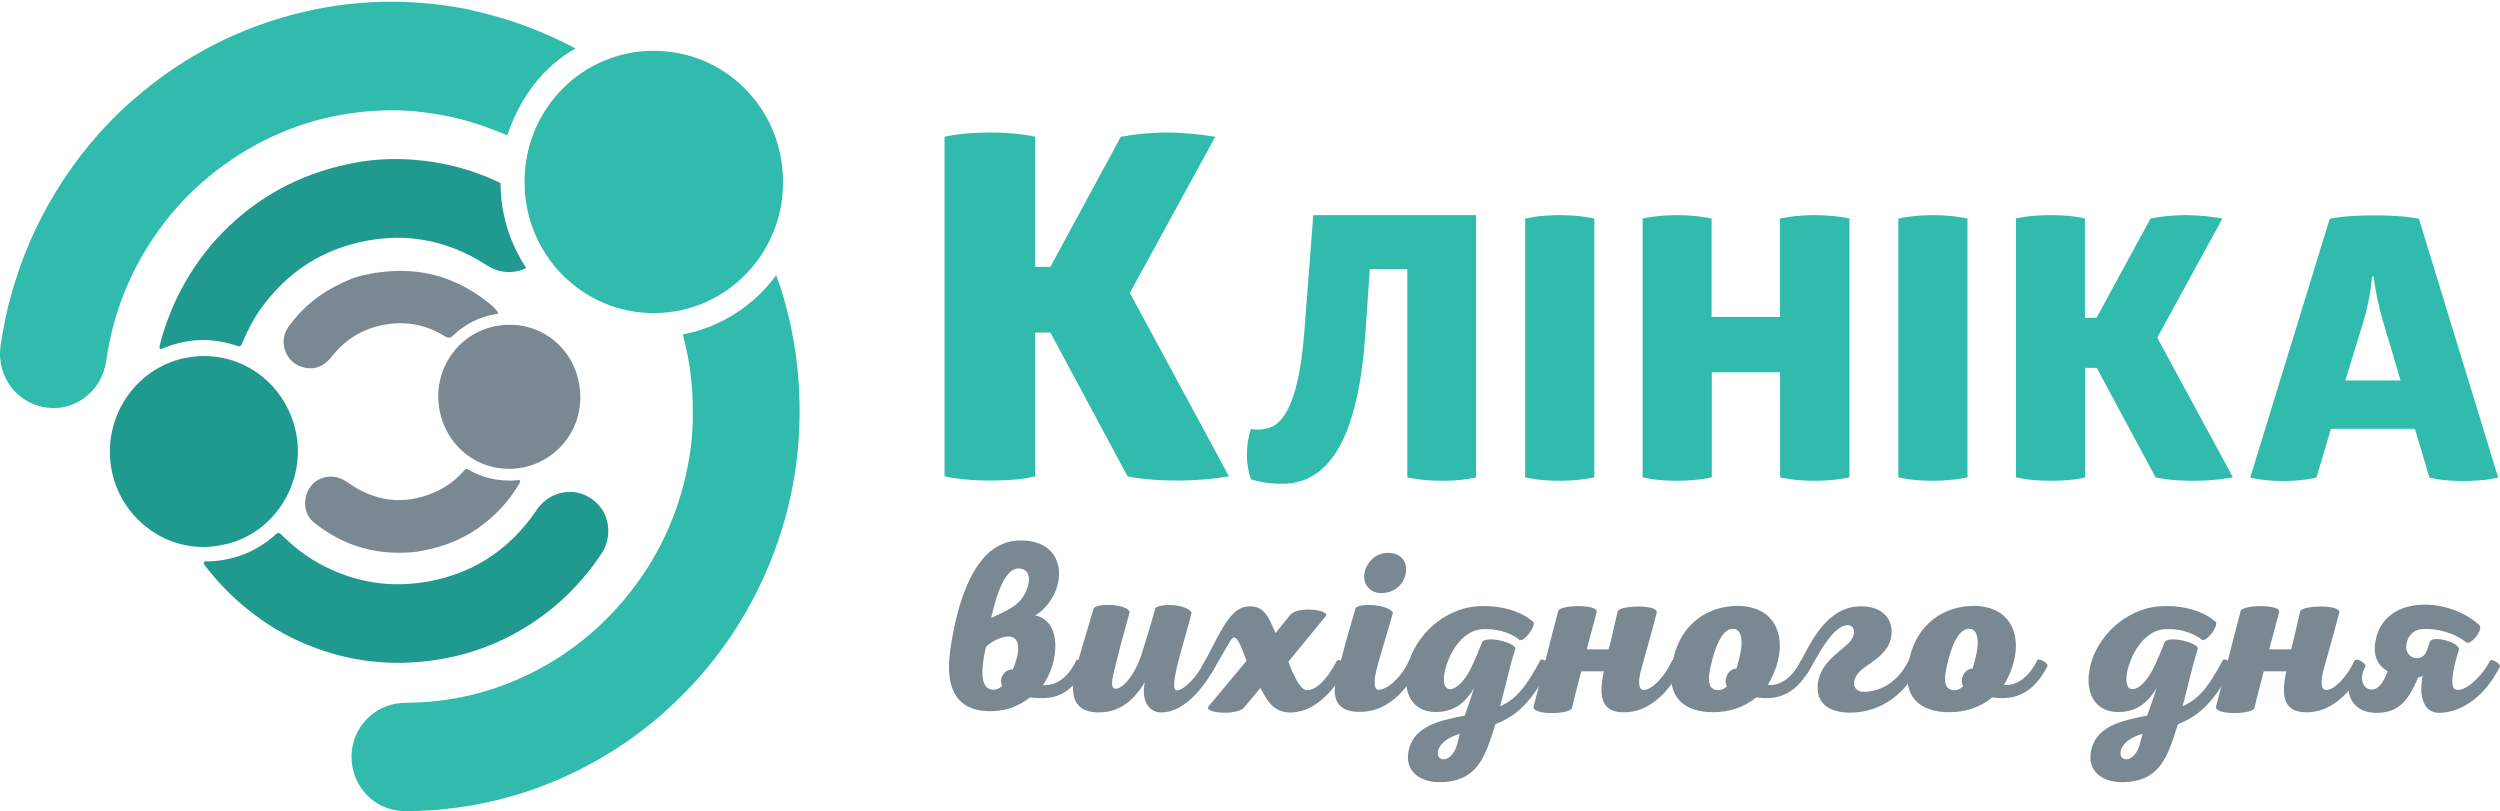<svg width="188" height="61" viewBox="0 0 188 61" fill="none" xmlns="http://www.w3.org/2000/svg">
<path d="M84.283 10.289C85.187 10.112 86.471 9.967 87.724 9.967C89.055 9.967 90.371 10.112 91.386 10.289L84.965 22.031L92.417 35.816C92.417 35.816 90.768 36.138 88.516 36.138C86.106 36.138 84.79 35.816 84.79 35.816L78.987 25.007H77.846V35.816C77.846 35.816 76.847 36.138 74.437 36.138C72.249 36.138 71.028 35.816 71.028 35.816V10.289C71.028 10.289 72.217 9.967 74.469 9.967C76.72 9.967 77.846 10.289 77.846 10.289V20.069H78.987L84.283 10.289Z" fill="#31BBAC"/>
<path d="M94.066 36.042C93.907 35.511 93.765 34.932 93.765 34.208C93.765 33.484 93.876 32.857 94.066 32.262C94.399 32.31 94.748 32.342 95.239 32.23C96.19 32.037 97.617 30.975 98.077 25.056L98.759 16.177H110.999V35.897C110.999 35.897 110.016 36.155 108.478 36.155C106.813 36.155 105.799 35.897 105.83 35.897V20.246H103.008L102.675 25.12C102.041 34.273 99.235 36.38 96.397 36.38C95.318 36.38 94.589 36.203 94.066 36.042Z" fill="#31BBAC"/>
<path d="M114.709 16.434C114.709 16.434 115.74 16.177 117.278 16.177C118.831 16.177 119.894 16.434 119.894 16.434V35.897C119.894 35.897 118.8 36.155 117.294 36.155C115.661 36.155 114.693 35.897 114.693 35.897V16.434H114.709Z" fill="#31BBAC"/>
<path d="M133.863 16.434C133.863 16.434 134.957 16.177 136.463 16.177C138.001 16.177 139.079 16.434 139.079 16.434V35.897C139.079 35.897 138.017 36.155 136.479 36.155C134.846 36.155 133.863 35.897 133.863 35.897V27.999H128.726V35.897C128.726 35.897 127.632 36.155 126.126 36.155C124.493 36.155 123.525 35.897 123.525 35.897V16.434C123.525 16.434 124.556 16.177 126.094 16.177C127.648 16.177 128.71 16.434 128.71 16.434V23.833H133.847V16.434H133.863Z" fill="#31BBAC"/>
<path d="M142.772 16.434C142.772 16.434 143.802 16.177 145.34 16.177C146.894 16.177 147.956 16.434 147.956 16.434V35.897C147.956 35.897 146.862 36.155 145.356 36.155C143.723 36.155 142.756 35.897 142.756 35.897V16.434H142.772Z" fill="#31BBAC"/>
<path d="M161.718 16.434C162.4 16.289 163.383 16.177 164.334 16.177C165.349 16.177 166.363 16.289 167.124 16.434L162.225 25.393L167.917 35.897C167.917 35.897 166.665 36.155 164.937 36.155C163.097 36.155 162.098 35.897 162.098 35.897L157.675 27.662H156.803V35.897C156.803 35.897 156.042 36.155 154.203 36.155C152.538 36.155 151.603 35.897 151.603 35.897V16.434C151.603 16.434 152.506 16.177 154.219 16.177C155.947 16.177 156.787 16.434 156.787 16.434V23.898H157.659L161.718 16.434Z" fill="#31BBAC"/>
<path d="M178.572 16.193C180.839 16.193 181.902 16.45 181.902 16.45L187.863 35.913C187.863 35.913 186.959 36.17 185.184 36.17C183.566 36.17 182.694 35.913 182.694 35.913L181.6 32.246H175.29L174.196 35.913C174.196 35.913 173.261 36.17 171.675 36.17C170.137 36.17 169.218 35.913 169.218 35.913L175.195 16.45C175.211 16.434 176.4 16.193 178.572 16.193ZM178.382 20.793C178.382 20.793 178.271 22.369 177.732 24.171L176.368 28.61H180.522L179.206 24.171C178.667 22.337 178.493 20.793 178.493 20.793H178.382Z" fill="#31BBAC"/>
<path d="M71.457 48.894C71.663 47.462 72.202 44.293 73.677 42.315C74.39 41.334 75.421 40.658 76.689 40.642C80.542 40.594 80.288 44.744 77.847 46.288C79.844 46.658 79.686 49.762 78.418 51.532C79.163 51.548 80.162 51.274 80.923 49.682C81.034 49.441 81.811 49.923 81.7 50.116C80.288 52.77 78.735 52.545 77.45 52.449C76.562 53.14 75.548 53.526 74.264 53.478C71.727 53.382 71.093 51.483 71.457 48.894ZM75.358 51.58C75.088 51.033 75.532 50.309 76.166 50.341C76.705 49.103 76.8 47.896 75.865 47.864C75.215 47.848 74.406 48.363 74.137 48.652C73.693 50.647 73.772 51.837 74.707 51.869C74.945 51.869 75.183 51.757 75.358 51.58ZM76.658 45.226C77.514 44.309 77.752 42.701 76.547 42.749C75.754 42.765 75.056 44.1 74.533 46.481C75.231 46.111 76.119 45.805 76.658 45.226Z" fill="#7A8891"/>
<path d="M89.611 46.062C89.167 47.977 87.756 51.966 88.517 51.917C89.009 51.901 90.007 50.952 90.626 49.681C90.769 49.408 91.514 49.923 91.403 50.1C90.657 51.483 89.151 53.606 87.28 53.574C86.345 53.558 85.806 52.593 86.091 51.306C85.108 52.915 83.998 53.574 82.619 53.574C80.606 53.574 80.526 52.062 80.812 50.791C81.176 49.167 81.779 47.381 82.239 45.757C82.54 45.306 84.855 45.435 84.95 46.046C84.696 46.995 84.3 48.33 84.014 49.537C83.713 50.775 83.364 51.805 83.919 51.789C84.553 51.773 85.457 50.454 85.822 49.279C86.186 48.153 86.567 46.867 86.884 45.741C87.201 45.355 89.215 45.403 89.611 46.062Z" fill="#7A8891"/>
<path d="M101.294 50.116C100.343 51.998 98.995 53.204 97.79 53.478C96.95 53.687 96.173 53.606 95.555 52.947C95.301 52.69 94.984 52.111 94.778 51.741L93.557 53.204C93.034 53.832 90.386 53.639 90.909 53.092L93.747 49.682C93.541 49.151 93.43 48.877 93.303 48.572C93.018 47.944 92.796 47.751 92.542 48.154C92.32 48.507 91.876 49.328 91.115 50.599C90.973 50.856 90.196 50.454 90.354 50.164C91.528 48.154 92.304 45.853 93.668 45.628C95.095 45.387 95.428 46.513 95.919 47.607L97.029 46.239C97.616 45.532 100.089 45.886 99.693 46.336L96.886 49.762C97.061 50.212 97.124 50.406 97.299 50.743C97.6 51.387 97.933 51.917 98.313 51.901C98.948 51.885 99.74 51.194 100.533 49.698C100.66 49.456 101.373 49.971 101.294 50.116Z" fill="#7A8891"/>
<path d="M100.487 51.081C100.883 49.344 101.438 47.446 101.946 45.709C102.389 45.322 104.435 45.467 104.752 46.078C104.165 48.186 103.594 49.826 103.42 50.807C103.309 51.499 103.404 51.869 103.642 51.869C104.276 51.885 105.354 51.017 105.957 49.681C106.068 49.424 106.813 49.955 106.734 50.116C105.909 51.692 104.514 53.446 102.469 53.526C100.534 53.622 100.138 52.561 100.487 51.081ZM102.611 43.087C102.786 42.234 103.468 41.559 104.435 41.575C105.37 41.591 105.862 42.266 105.719 43.087C105.576 43.923 104.91 44.599 103.848 44.599C103.008 44.599 102.453 43.891 102.611 43.087Z" fill="#7A8891"/>
<path d="M115.326 46.786C115.469 47.14 114.645 48.234 114.296 48.137C113.551 47.51 112.393 47.253 111.474 47.317C110.38 47.365 109.444 48.346 108.937 49.585C108.445 50.775 108.509 51.531 108.81 51.757C109.19 52.014 109.983 51.547 110.649 50.18C110.887 49.697 111.22 48.909 111.474 48.25C111.902 47.816 113.82 48.298 113.963 48.748C113.408 50.55 113.202 51.692 112.805 53.108C114.042 52.577 114.787 51.596 115.834 49.649C115.945 49.424 116.722 49.907 116.595 50.132C115.215 52.673 114.216 53.767 112.457 54.459C111.696 56.839 111.156 58.818 108.239 58.818C106.765 58.818 105.718 57.998 105.893 56.663C106.178 54.62 108.16 54.201 110.142 53.815C110.395 53.108 110.633 52.448 110.855 51.74C110.3 52.673 109.492 53.526 108.033 53.542C105.227 53.59 105.163 50.148 106.923 47.928C107.906 46.609 109.428 45.821 110.649 45.644C111.965 45.451 114.01 45.628 115.326 46.786ZM108.192 56.309C107.827 57.242 108.984 57.515 109.492 56.228C109.603 55.922 109.698 55.553 109.777 55.183C108.921 55.424 108.35 55.89 108.192 56.309Z" fill="#7A8891"/>
<path d="M120.608 50.486H118.911C118.689 51.386 118.436 52.239 118.214 53.236C118.103 53.735 115.138 53.815 115.328 53.108C115.978 50.695 116.533 48.346 117.183 45.934C117.31 45.483 120.227 45.403 120.069 46.046C119.815 47.043 119.546 47.944 119.324 48.829H120.972C121.226 47.88 121.416 46.931 121.654 45.966C121.781 45.515 124.746 45.435 124.587 46.078C124.159 47.735 123.684 49.344 123.398 50.421C123.224 51.097 123.145 51.869 123.604 51.885C124.191 51.901 125.158 50.936 125.729 49.697C125.856 49.44 126.585 49.971 126.506 50.132C125.808 51.499 124.429 53.413 122.399 53.558C120.433 53.687 120.18 52.464 120.608 50.486Z" fill="#7A8891"/>
<path d="M132.943 51.499C133.783 51.612 134.798 51 135.432 49.665C135.559 49.408 136.32 49.907 136.209 50.099C134.956 52.544 133.323 52.609 132.055 52.448C131.151 53.204 130.025 53.558 128.82 53.558C126.696 53.558 125.126 52.48 125.84 49.488C126.458 46.834 128.503 45.547 130.723 45.563C134.068 45.628 134.576 48.781 132.943 51.499ZM128.804 49.456C128.519 50.534 128.17 51.901 129.217 51.901C129.454 51.901 129.692 51.788 129.867 51.612C129.581 51.065 129.978 50.293 130.58 50.276C131.072 48.781 131.198 47.269 130.295 47.285C129.645 47.301 129.153 48.202 128.804 49.456Z" fill="#7A8891"/>
<path d="M136.685 51.724C136.685 49.923 138.334 49.07 139.079 48.298C139.269 48.073 139.396 47.848 139.428 47.59C139.46 46.883 138.651 46.673 137.684 47.832C137.034 48.62 136.669 49.344 135.94 50.614C135.781 50.888 135.02 50.486 135.179 50.18C136.083 48.507 137.288 45.564 139.983 45.596C141.505 45.612 142.25 46.448 142.25 47.526C142.25 48.99 140.902 49.665 140.094 50.277C139.111 51.049 139.269 52.046 140.189 52.03C141.013 52.014 142.567 51.628 143.519 49.697C143.645 49.44 144.359 49.971 144.295 50.116C142.964 52.738 140.918 53.574 139.158 53.59C137.652 53.59 136.685 52.979 136.685 51.724Z" fill="#7A8891"/>
<path d="M150.699 51.499C151.54 51.612 152.554 51 153.189 49.665C153.315 49.408 154.076 49.907 153.965 50.099C152.713 52.544 151.08 52.609 149.811 52.448C148.908 53.204 147.782 53.558 146.577 53.558C144.453 53.558 142.883 52.48 143.596 49.488C144.215 46.834 146.26 45.547 148.48 45.563C151.809 45.628 152.332 48.781 150.699 51.499ZM146.561 49.456C146.276 50.534 145.927 51.901 146.973 51.901C147.211 51.901 147.449 51.788 147.623 51.612C147.338 51.065 147.734 50.293 148.337 50.276C148.828 48.781 148.955 47.269 148.052 47.285C147.402 47.301 146.894 48.202 146.561 49.456Z" fill="#7A8891"/>
<path d="M166.649 46.786C166.791 47.14 165.967 48.234 165.618 48.137C164.873 47.51 163.715 47.253 162.796 47.317C161.702 47.365 160.766 48.346 160.259 49.585C159.768 50.775 159.831 51.531 160.132 51.757C160.513 52.014 161.305 51.547 161.971 50.18C162.209 49.697 162.542 48.909 162.796 48.25C163.224 47.816 165.142 48.298 165.285 48.748C164.73 50.55 164.524 51.692 164.128 53.108C165.364 52.577 166.11 51.596 167.156 49.649C167.267 49.424 168.044 49.907 167.917 50.132C166.538 52.673 165.539 53.767 163.779 54.459C163.018 56.839 162.479 58.818 159.561 58.818C158.087 58.818 157.041 57.998 157.215 56.663C157.5 54.62 159.482 54.201 161.464 53.815C161.718 53.108 161.956 52.448 162.178 51.74C161.623 52.673 160.814 53.526 159.355 53.542C156.549 53.59 156.486 50.148 158.245 47.928C159.228 46.609 160.751 45.821 161.971 45.644C163.287 45.451 165.333 45.628 166.649 46.786ZM159.53 56.309C159.165 57.242 160.322 57.515 160.83 56.228C160.941 55.922 161.02 55.553 161.115 55.183C160.243 55.424 159.688 55.89 159.53 56.309Z" fill="#7A8891"/>
<path d="M171.929 50.486H170.233C170.011 51.386 169.757 52.239 169.535 53.236C169.424 53.735 166.459 53.815 166.649 53.108C167.299 50.695 167.854 48.346 168.504 45.934C168.631 45.483 171.549 45.403 171.39 46.046C171.136 47.043 170.867 47.944 170.645 48.829H172.294C172.547 47.88 172.738 46.931 172.976 45.966C173.102 45.515 176.067 45.435 175.909 46.078C175.481 47.735 175.005 49.344 174.72 50.421C174.545 51.097 174.466 51.869 174.926 51.885C175.512 51.901 176.479 50.936 177.05 49.697C177.177 49.44 177.906 49.971 177.827 50.132C177.129 51.499 175.75 53.413 173.721 53.558C171.755 53.687 171.501 52.464 171.929 50.486Z" fill="#7A8891"/>
<path d="M177.098 49.681C177.225 49.424 177.986 49.923 177.875 50.116C177.352 51.049 177.717 51.853 178.351 51.853C178.922 51.853 179.254 51.226 179.556 50.486C178.811 50.051 178.351 49.279 178.7 47.928C179.508 44.727 184.138 44.904 186.453 47.011C186.77 47.301 185.818 48.604 185.422 48.282C184.534 47.574 183.25 47.252 182.267 47.301C181.617 47.317 181.157 47.655 180.983 48.33C180.713 49.488 181.966 49.842 182.41 49.118C182.568 48.845 182.616 48.491 182.727 48.25C182.98 47.735 185.105 48.346 184.899 48.909C184.534 49.987 184.185 51.628 184.613 51.837C185.311 52.159 186.738 50.759 187.23 49.714C187.34 49.456 188.086 49.939 187.991 50.132C186.627 52.85 184.645 53.606 183.424 53.606C182.219 53.606 181.886 52.287 182.188 50.807C182.061 50.904 181.966 50.92 181.839 50.952C181.046 52.85 180.269 53.638 178.604 53.606C176.686 53.542 176.036 51.837 177.098 49.681Z" fill="#7A8891"/>
<path d="M58.884 13.667C58.931 18.943 54.714 23.527 49.181 23.544C43.774 23.56 39.398 19.104 39.446 13.603C39.493 8.037 43.933 3.807 49.149 3.823C54.555 3.807 58.884 8.198 58.884 13.667Z" fill="#31BBAC"/>
<path d="M33.579 49.489C29.996 50.18 26.492 49.875 23.115 48.491C21.466 47.816 19.96 46.915 18.58 45.789C17.502 44.92 16.519 43.923 15.647 42.829C15.584 42.749 15.504 42.653 15.441 42.556C15.393 42.475 15.282 42.395 15.33 42.282C15.377 42.17 15.504 42.218 15.6 42.218C17.566 42.17 19.294 41.494 20.768 40.159C20.943 39.998 21.038 40.095 21.165 40.208C22.021 41.06 22.956 41.8 24.003 42.379C26.365 43.666 28.87 44.181 31.549 43.827C35.291 43.328 38.224 41.494 40.365 38.342C41.554 36.588 43.98 36.524 45.217 38.229C45.898 39.162 45.914 40.578 45.28 41.559C43.504 44.261 41.189 46.352 38.351 47.832C36.845 48.604 35.244 49.167 33.579 49.489Z" fill="#209A8F"/>
<path d="M16.694 40.98C12.968 41.8 9.21 39.275 8.417 35.463C7.593 31.538 10.114 27.694 13.919 26.921C17.803 26.133 21.45 28.627 22.259 32.519C23.051 36.396 20.483 40.304 16.694 40.98Z" fill="#209A8F"/>
<path d="M39.003 35.205C36.053 35.608 33.406 33.549 33.009 30.541C32.613 27.565 34.642 24.879 37.56 24.477C40.556 24.058 43.172 26.101 43.585 29.077C44.013 32.149 41.904 34.819 39.003 35.205Z" fill="#7A8891"/>
<path d="M28.458 20.487C31.613 20.053 34.229 20.841 36.576 22.642C36.861 22.867 37.147 23.093 37.384 23.398C37.479 23.527 37.511 23.607 37.305 23.623C36.053 23.8 34.974 24.38 34.055 25.248C33.849 25.441 33.69 25.425 33.468 25.296C32.184 24.492 30.773 24.17 29.282 24.363C27.538 24.589 26.08 25.377 24.97 26.792C24.415 27.5 23.733 27.854 22.829 27.629C21.482 27.307 20.879 25.698 21.704 24.556C22.75 23.109 24.082 22.031 25.699 21.291C26.175 21.066 26.666 20.857 27.174 20.728C27.665 20.632 28.173 20.503 28.458 20.487Z" fill="#7A8891"/>
<path d="M31.297 41.494C28.538 41.8 25.89 41.157 23.575 39.258C22.529 38.406 22.846 36.524 24.083 36.009C24.812 35.704 25.494 35.816 26.144 36.283C28.173 37.714 30.345 38.02 32.644 37.039C33.532 36.653 34.293 36.106 34.912 35.366C35.038 35.205 35.15 35.269 35.292 35.35C36.18 35.864 37.131 36.106 38.146 36.138C38.4 36.154 38.653 36.138 38.907 36.106C39.161 36.09 39.161 36.186 39.05 36.363C38.273 37.714 37.211 38.824 35.942 39.725C34.595 40.658 33.088 41.221 31.297 41.494Z" fill="#7A8891"/>
<path d="M37.638 13.764C35.593 12.767 33.405 12.188 31.09 12.011C29.393 11.882 27.713 11.994 26.064 12.364C22.496 13.136 19.389 14.809 16.805 17.415C15.552 18.686 14.506 20.117 13.665 21.694C12.999 22.932 12.492 24.235 12.111 25.586C12.08 25.699 12.048 25.812 12.032 25.924C12.016 26.021 11.953 26.133 12.032 26.214C12.127 26.294 12.222 26.198 12.318 26.166C14.157 25.426 15.996 25.377 17.867 26.021C18.089 26.101 18.152 25.973 18.216 25.812C18.675 24.686 19.246 23.64 20.007 22.691C21.688 20.568 23.797 19.104 26.397 18.38C30.027 17.367 33.436 17.898 36.623 19.957C37.59 20.584 38.684 20.6 39.572 20.15C38.351 18.316 37.654 16.128 37.638 13.764Z" fill="#209A8F"/>
<path d="M59.391 24.171C59.121 22.997 58.788 21.838 58.376 20.696C56.711 22.948 54.254 24.589 51.352 25.152C51.844 27.018 52.113 28.916 52.097 30.927C52.129 32.278 51.987 33.677 51.717 35.06C50.988 38.776 49.434 42.074 47.04 44.969C45.121 47.285 42.838 49.135 40.175 50.502C37.13 52.062 33.896 52.835 30.487 52.851C28.426 52.851 26.698 54.395 26.46 56.438C26.238 58.529 27.538 60.427 29.552 60.893C30.218 61.054 30.884 60.99 31.565 60.974C32.802 60.941 34.023 60.797 35.244 60.604C38.034 60.137 40.714 59.285 43.266 58.03C46.009 56.695 48.498 54.974 50.702 52.867C53.588 50.132 55.855 46.931 57.488 43.28C59.47 38.84 60.342 34.192 60.088 29.318C60.009 27.597 59.771 25.876 59.391 24.171Z" fill="#31BBAC"/>
<path d="M40.032 2.15C41.142 2.584 42.22 3.083 43.283 3.646C40.857 4.997 39.097 7.345 38.146 10.177C36.386 9.42 34.372 8.777 32.406 8.52C31.09 8.311 29.711 8.246 28.316 8.327C24.59 8.536 21.149 9.63 17.994 11.624C15.457 13.233 13.333 15.259 11.636 17.737C9.686 20.584 8.465 23.72 7.99 27.146C7.688 29.221 5.944 30.75 3.931 30.685C1.854 30.621 0.189 29.044 0.014 26.953C-0.049 26.262 0.11 25.602 0.221 24.927C0.427 23.688 0.728 22.482 1.108 21.275C1.949 18.525 3.17 15.967 4.739 13.57C6.42 10.997 8.449 8.745 10.828 6.815C13.903 4.305 17.344 2.472 21.133 1.346C25.747 -0.022 30.408 -0.231 35.117 0.686C36.782 1.056 38.431 1.523 40.032 2.15Z" fill="#31BBAC"/>
</svg>
